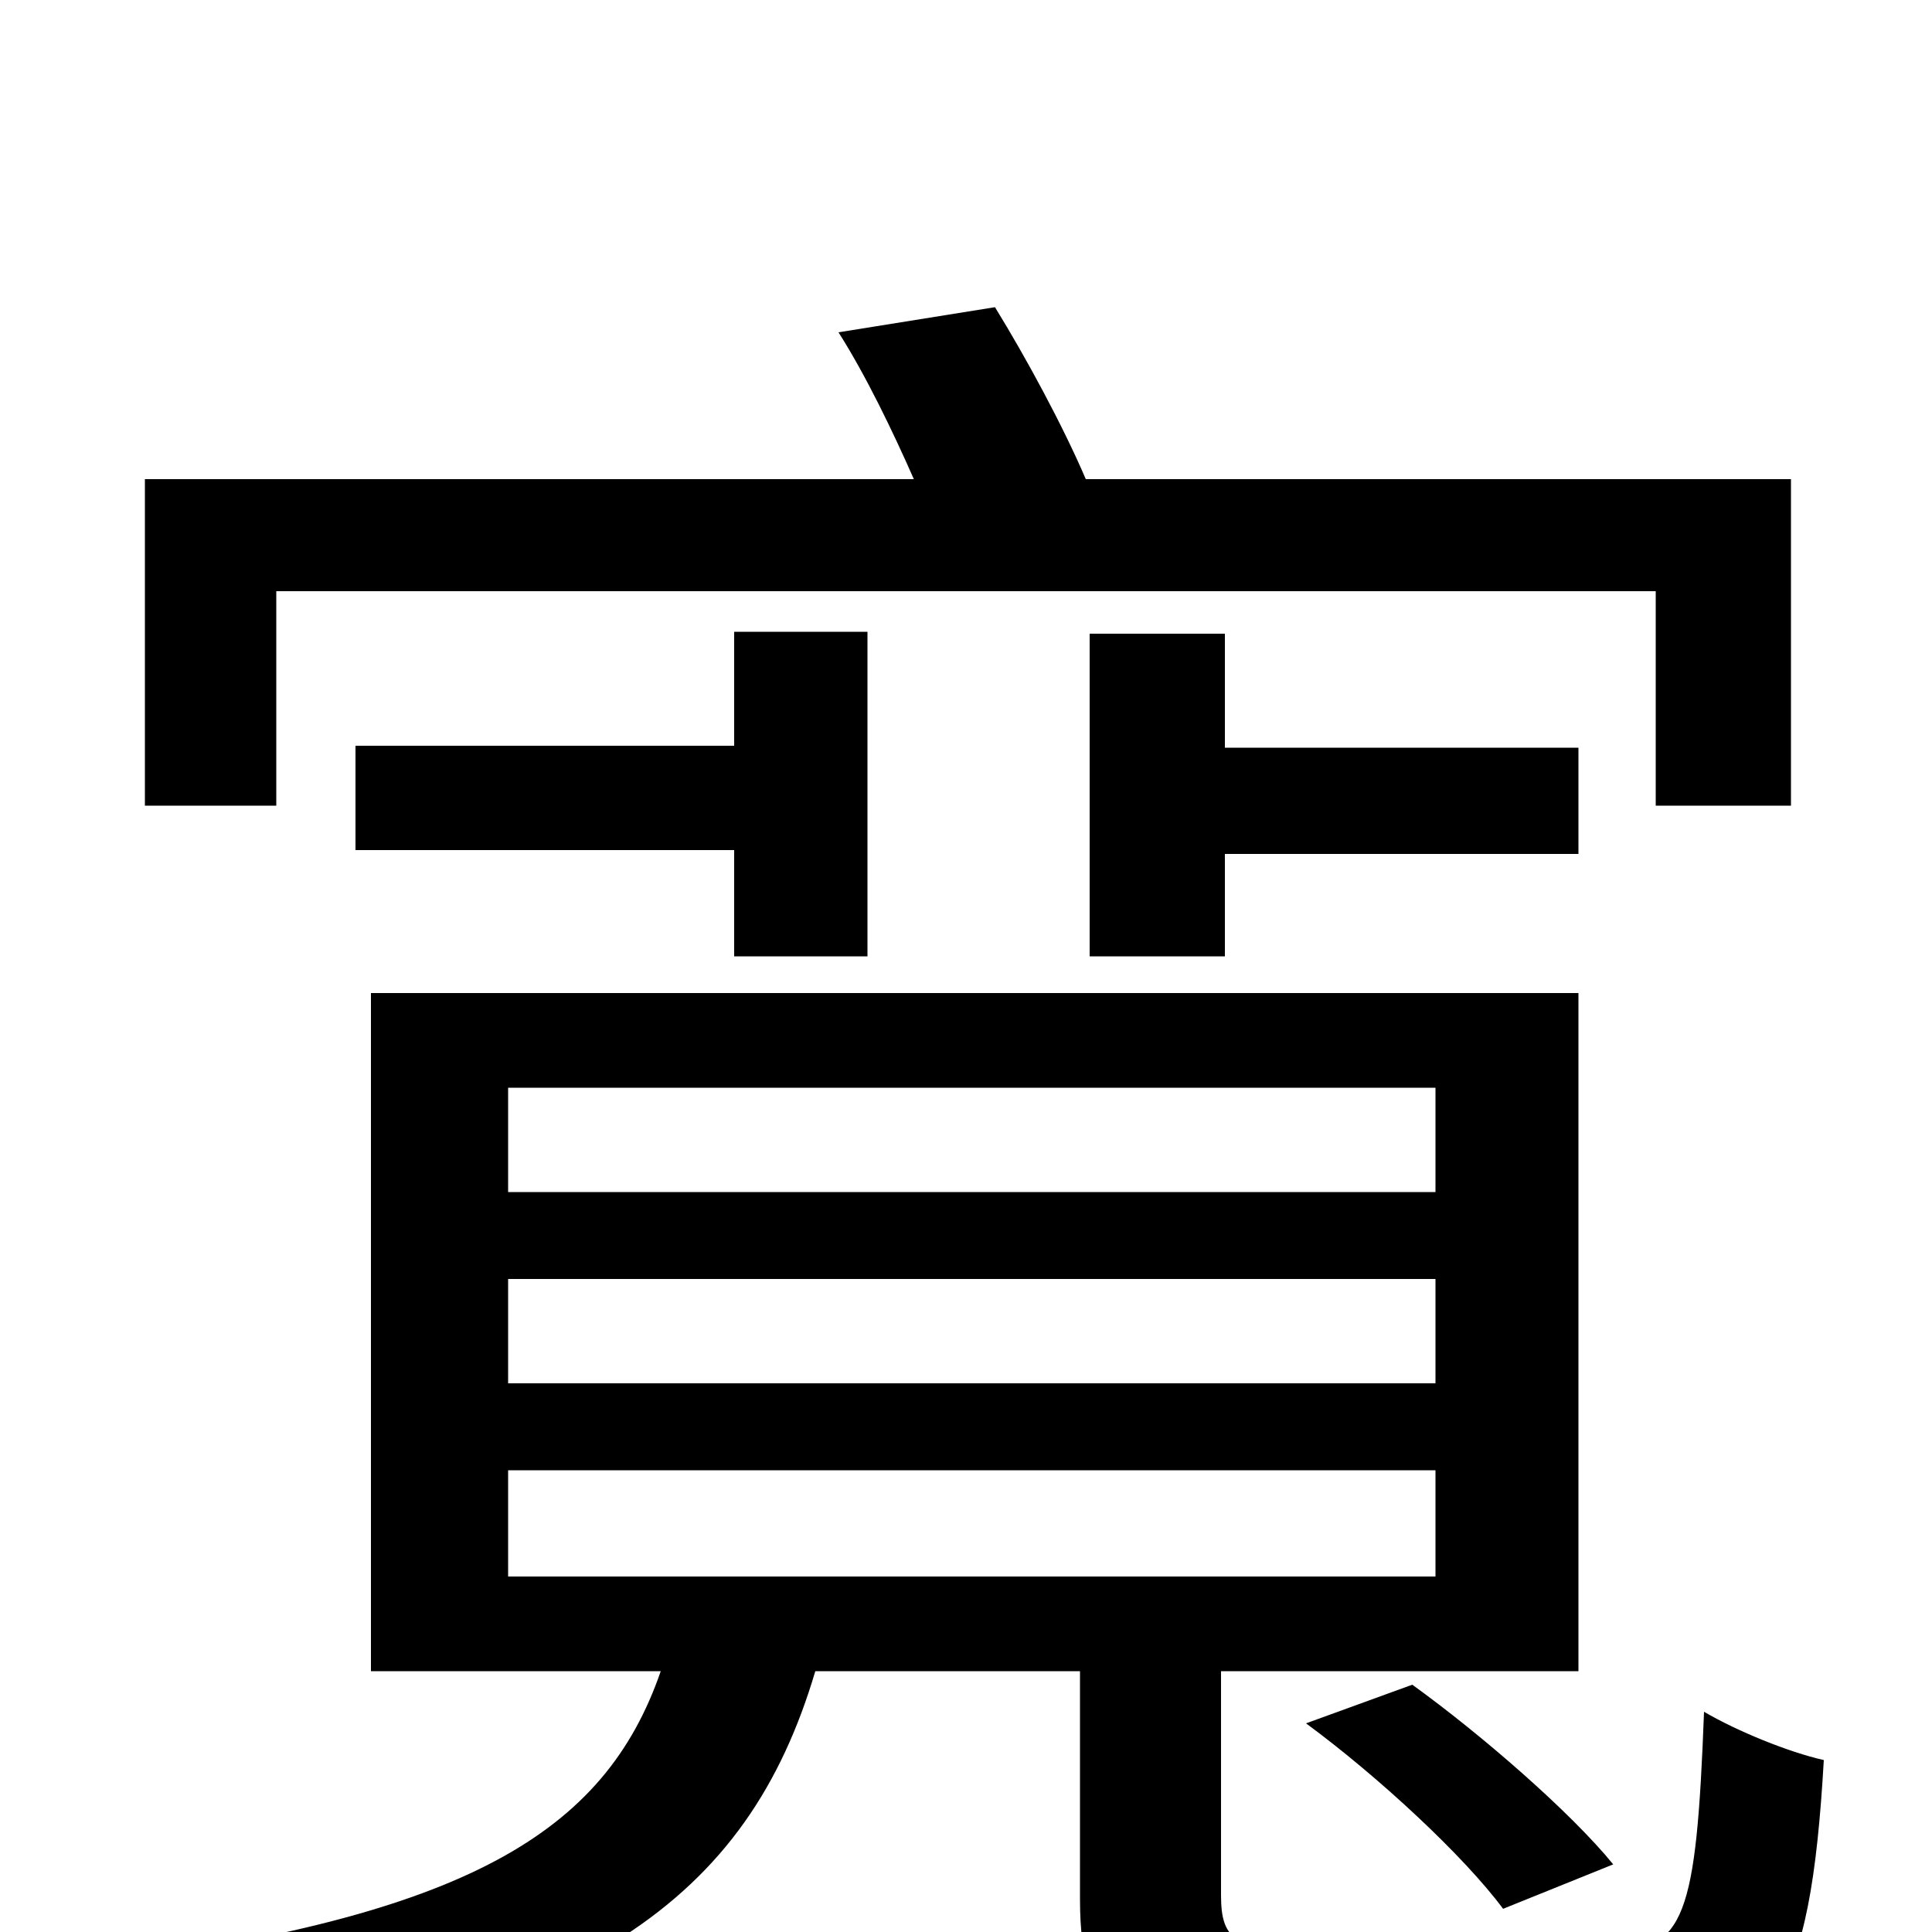 <svg xmlns="http://www.w3.org/2000/svg" viewBox="0 -1000 1000 1000">
	<path fill="#000000" d="M143 -694H857V-583H927V-752H562C550 -780 531 -815 515 -841L434 -828C448 -806 462 -777 473 -752H75V-583H143ZM564 -672V-505H634V-558H817V-613H634V-672ZM676 -108C714 -80 758 -39 778 -12L835 -35C813 -62 767 -102 731 -128ZM449 -505V-673H380V-614H184V-560H380V-505ZM263 -239H743V-184H263ZM263 -338H743V-284H263ZM263 -437H743V-383H263ZM683 10C640 10 632 5 632 -19V-135H817V-486H192V-135H342C313 -51 241 -8 48 17C62 32 78 59 84 77C304 43 387 -17 422 -135H559V-17C559 47 584 65 675 65H840C918 65 937 33 944 -89C926 -93 899 -104 882 -114C878 -8 872 10 833 10Z"/>
</svg>